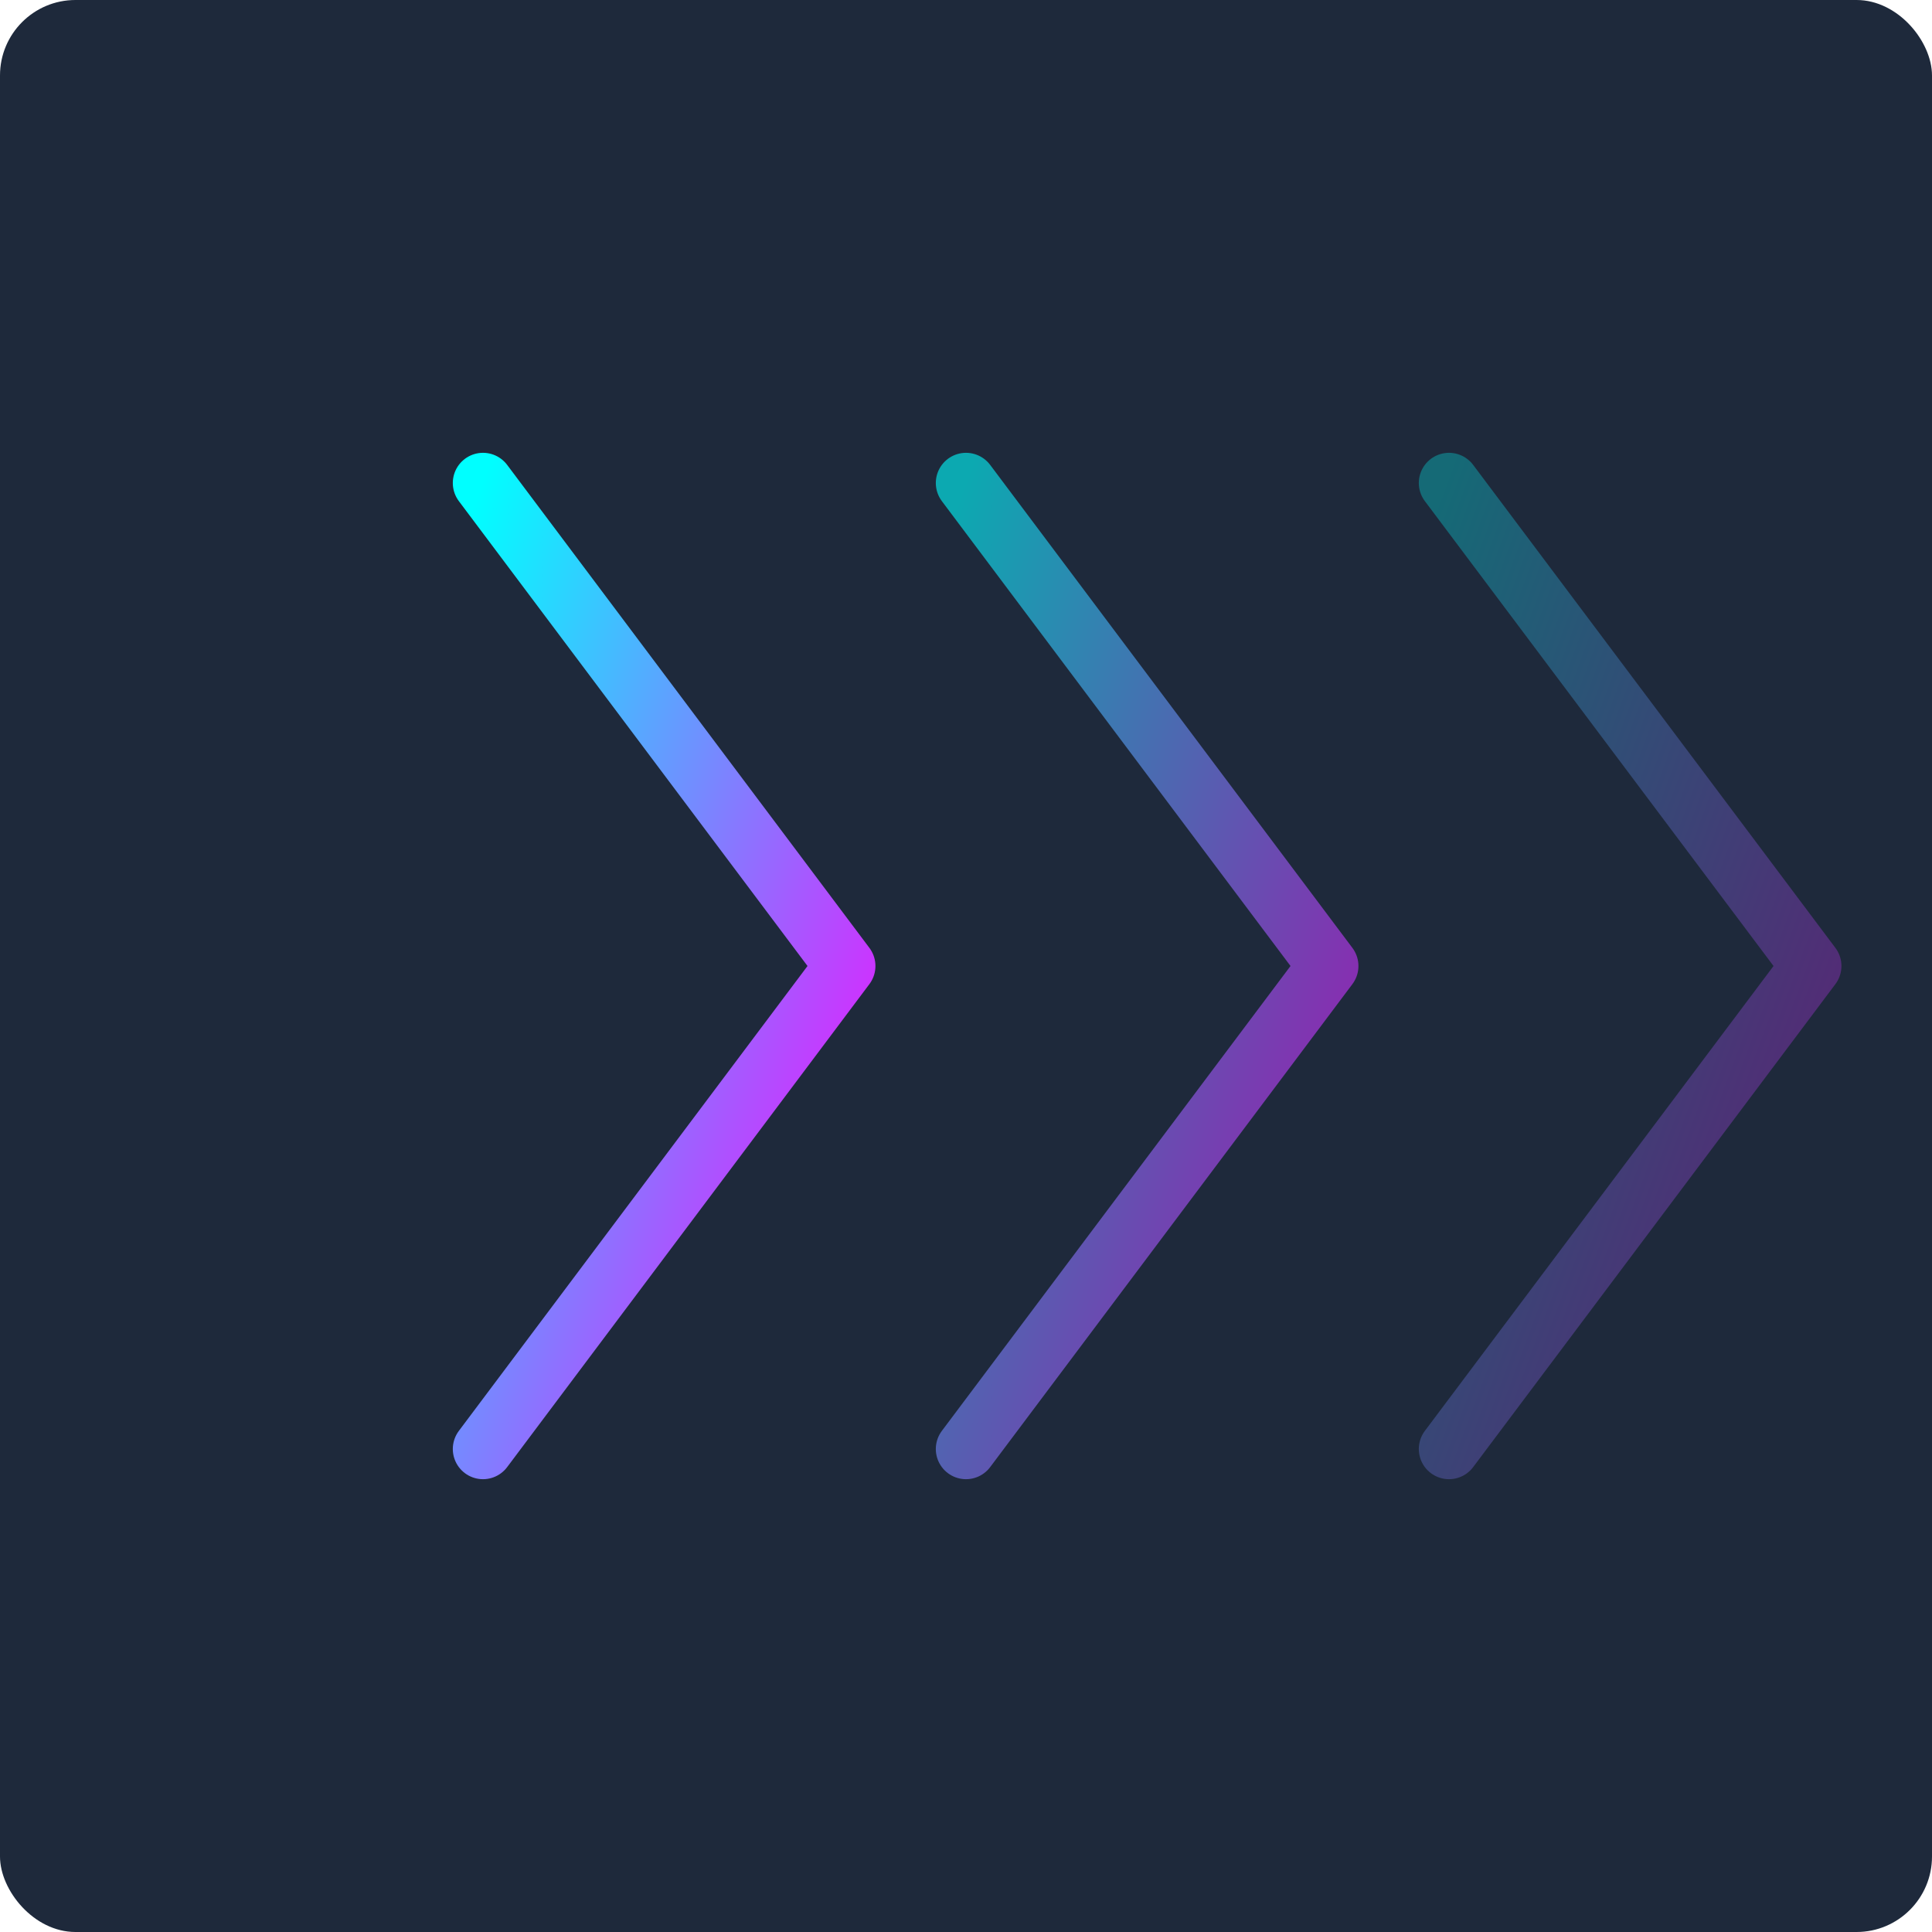 <svg width="512" height="512" viewBox="0 0 512 512" fill="none" xmlns="http://www.w3.org/2000/svg">
<rect width="512" height="512" rx="20" fill="#1e293b"/>
<defs>
<linearGradient id="grad1" x1="0%" y1="0%" x2="100%" y2="100%">
  <stop offset="0%" style="stop-color:#00ffff;stop-opacity:1" />
  <stop offset="100%" style="stop-color:#ff00ff;stop-opacity:1" />
</linearGradient>
</defs>
<path d="M128 384L224 256L128 128" stroke="url(#grad1)" stroke-width="16" stroke-linecap="round" stroke-linejoin="round"/>
<path d="M256 384L352 256L256 128" stroke="url(#grad1)" stroke-width="16" stroke-opacity="0.6" stroke-linecap="round" stroke-linejoin="round"/>
<path d="M384 384L480 256L384 128" stroke="url(#grad1)" stroke-width="16" stroke-opacity="0.3" stroke-linecap="round" stroke-linejoin="round"/>
</svg>